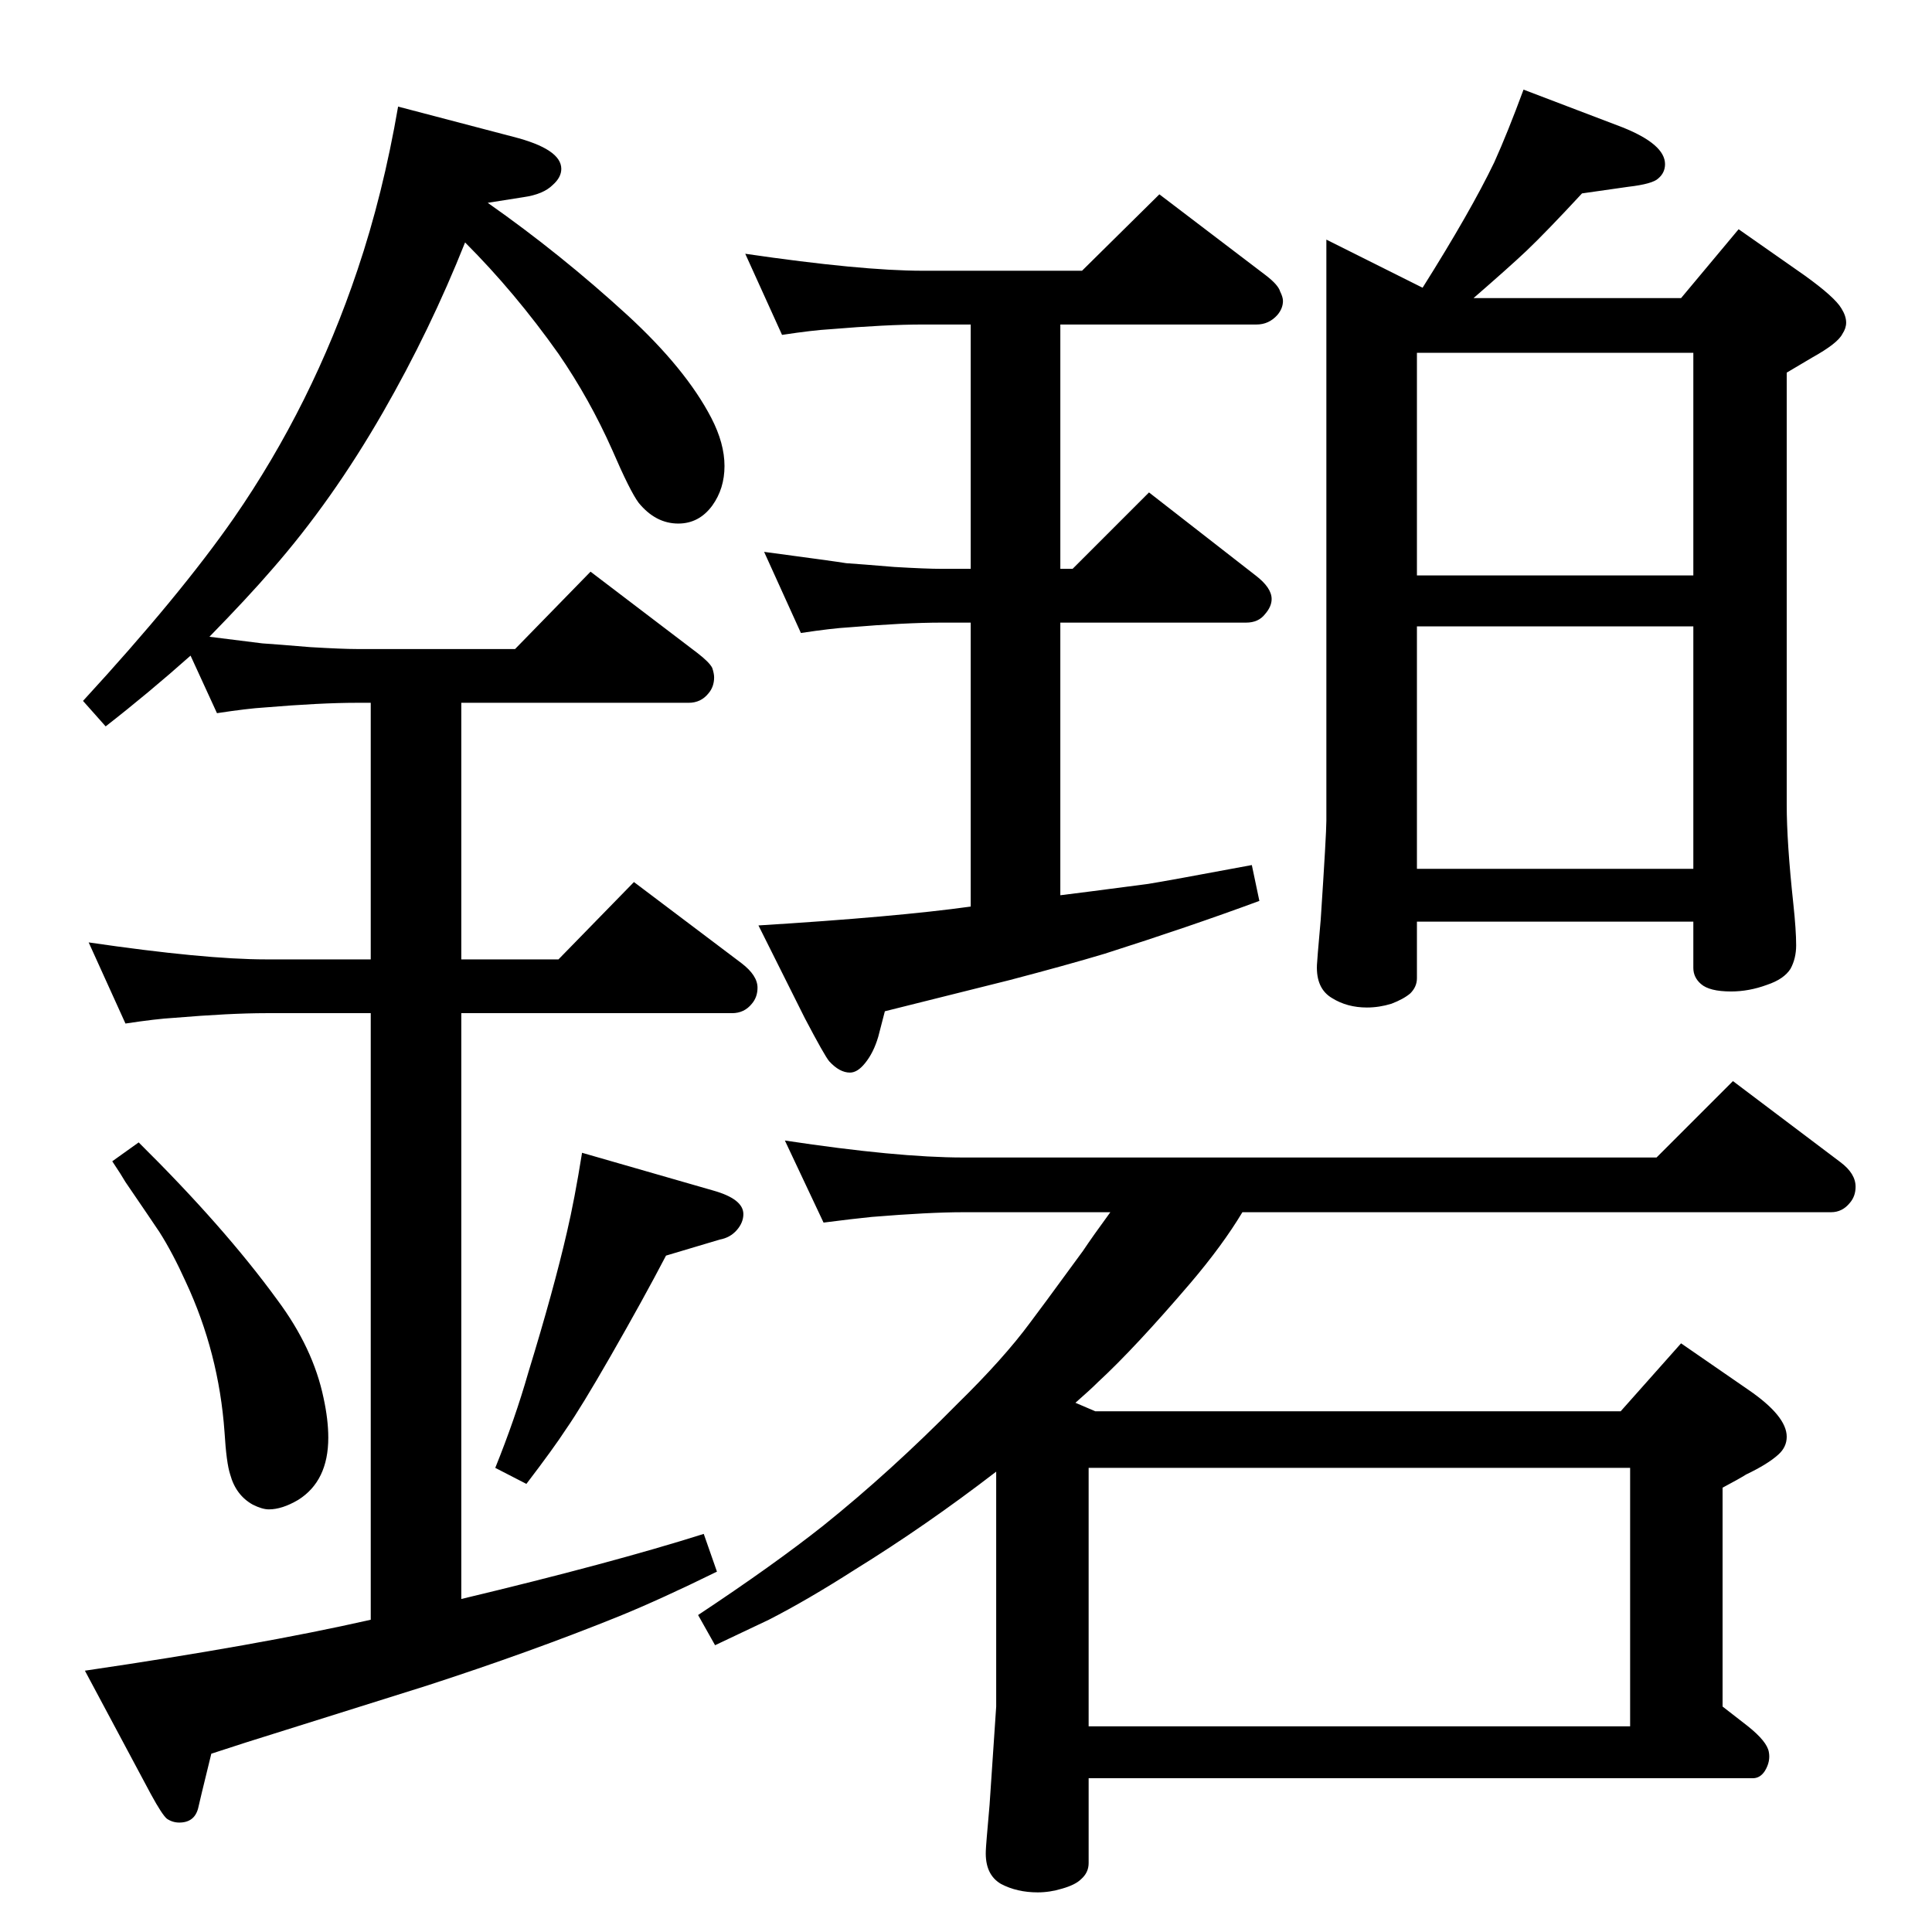 <?xml version="1.0" standalone="no"?>
<!DOCTYPE svg PUBLIC "-//W3C//DTD SVG 1.1//EN" "http://www.w3.org/Graphics/SVG/1.1/DTD/svg11.dtd" >
<svg xmlns="http://www.w3.org/2000/svg" xmlns:xlink="http://www.w3.org/1999/xlink" version="1.1" viewBox="0 -339 2048 2048">
  <g transform="matrix(1 0 0 -1 0 1709)">
   <path fill="currentColor"
d="M1029 1087v301h-31q-38 0 -98 -5q-18 -1 -51 -6l-39 86q75 -10 87 -12q15 -1 51 -4q34 -2 50 -2h31v259h-51q-38 0 -98 -5q-18 -1 -51 -6l-39 86q123 -18 188 -18h169l82 81l113 -86q13 -10 15 -17q3 -6 3 -10q0 -8 -6 -15q-9 -10 -22 -10h-208v-259h13l81 81l113 -88
q17 -13 17 -25q0 -8 -7 -16q-7 -9 -20 -9h-197v-289q17 2 93 12q19 3 110 20l8 -38q-73 -27 -164 -56q-40 -12 -101 -28l-132 -33l-7 -27q-5 -17 -14 -28q-8 -10 -16 -10q-11 0 -22 12q-5 6 -26 46l-49 98q146 9 225 20zM1562 1732h220l61 73l70 -49q32 -23 39 -35
q5 -8 5 -15q0 -6 -4 -12q-5 -10 -32 -25q-22 -13 -27 -16v-458q0 -40 7 -105q3 -28 3 -44q0 -14 -6 -25q-7 -11 -25 -17q-19 -7 -38 -7q-23 0 -32 8q-8 7 -8 17v49h-293v-60q0 -9 -7 -16q-7 -6 -20 -11q-13 -4 -26 -4q-21 0 -37 10q-17 10 -16 35q0 3 4 48q6 91 6 105v616
l102 -51q51 81 76 133q14 31 31 77l105 -40q45 -18 45 -39q0 -9 -7 -15q-6 -6 -32 -9l-49 -7q-38 -41 -59 -61q-18 -17 -56 -50zM1795 1674h-293v-236h293v236zM1795 1384h-293v-257h293v257zM1140 561l21 -9h557l64 72l71 -49q41 -28 41 -50q0 -11 -9 -19q-11 -10 -34 -21
q-8 -5 -25 -14v-232l27 -21q20 -16 22 -27q2 -10 -4 -20q-5 -8 -13 -8h-704v-90q0 -10 -8 -17q-6 -6 -20 -10q-13 -4 -26 -4q-22 0 -39 9q-17 10 -16 35q0 4 4 49q7 103 7 104v249q-74 -57 -150 -104q-50 -32 -91 -53l-57 -27l-18 32q80 53 133 95q71 57 142 129
q49 48 77 86q7 9 56 76q10 15 29 41h-156q-36 0 -97 -5q-20 -2 -51 -6l-41 87q119 -18 189 -18h735l81 81l114 -86q16 -12 16 -26q0 -10 -6 -17q-8 -10 -20 -10h-624q-21 -35 -55 -75q-59 -69 -98 -105q-8 -8 -24 -22zM1154 218h574v274h-574v-274zM147 837q91 -90 147 -167
q38 -51 49 -104q5 -23 5 -42q0 -46 -32 -66q-17 -10 -31 -10q-7 0 -17 5q-18 10 -24 32q-4 12 -6 45q-6 84 -41 159q-14 31 -28 53q-8 12 -36 53q-4 7 -14 22zM617 826l139 -40q32 -9 32 -25q0 -9 -7 -17t-18 -10l-57 -17q-24 -46 -59 -107q-31 -54 -47 -77q-13 -20 -42 -58
l-33 17q21 52 35 101q27 88 41 149q8 34 16 84zM489 1303v-272h103l80 82l114 -86q17 -13 17 -26q0 -10 -6 -17q-8 -10 -21 -10h-287v-621q159 38 257 69l14 -40q-59 -29 -103 -47q-94 -38 -205 -74q-38 -12 -191 -60l-37 -12l-10 -41l-4 -17q-4 -15 -20 -15q-7 0 -13 4
q-5 4 -17 26l-70 131q184 27 303 54v643h-111q-38 0 -98 -5q-18 -1 -51 -6l-39 86q123 -18 188 -18h111v272h-15q-38 0 -98 -5q-17 -1 -50 -6l-28 61q-45 -40 -90 -75l-24 27q103 112 160 194q83 120 131 263q27 80 43 173l122 -32q51 -13 51 -34q0 -9 -9 -17
q-10 -10 -31 -13l-38 -6q77 -54 148 -119q62 -57 89 -109q14 -27 14 -51t-13 -42q-14 -19 -36 -19q-24 0 -42 22q-9 12 -28 56q-24 54 -57 102q-46 65 -99 118q-37 -93 -87 -180q-54 -94 -118 -167q-25 -29 -66 -71l56 -7q15 -1 51 -4q34 -2 49 -2h168l80 82l113 -86
q13 -10 16 -16q2 -6 2 -10q0 -10 -6 -17q-8 -10 -21 -10h-241z" />
  </g>

</svg>
